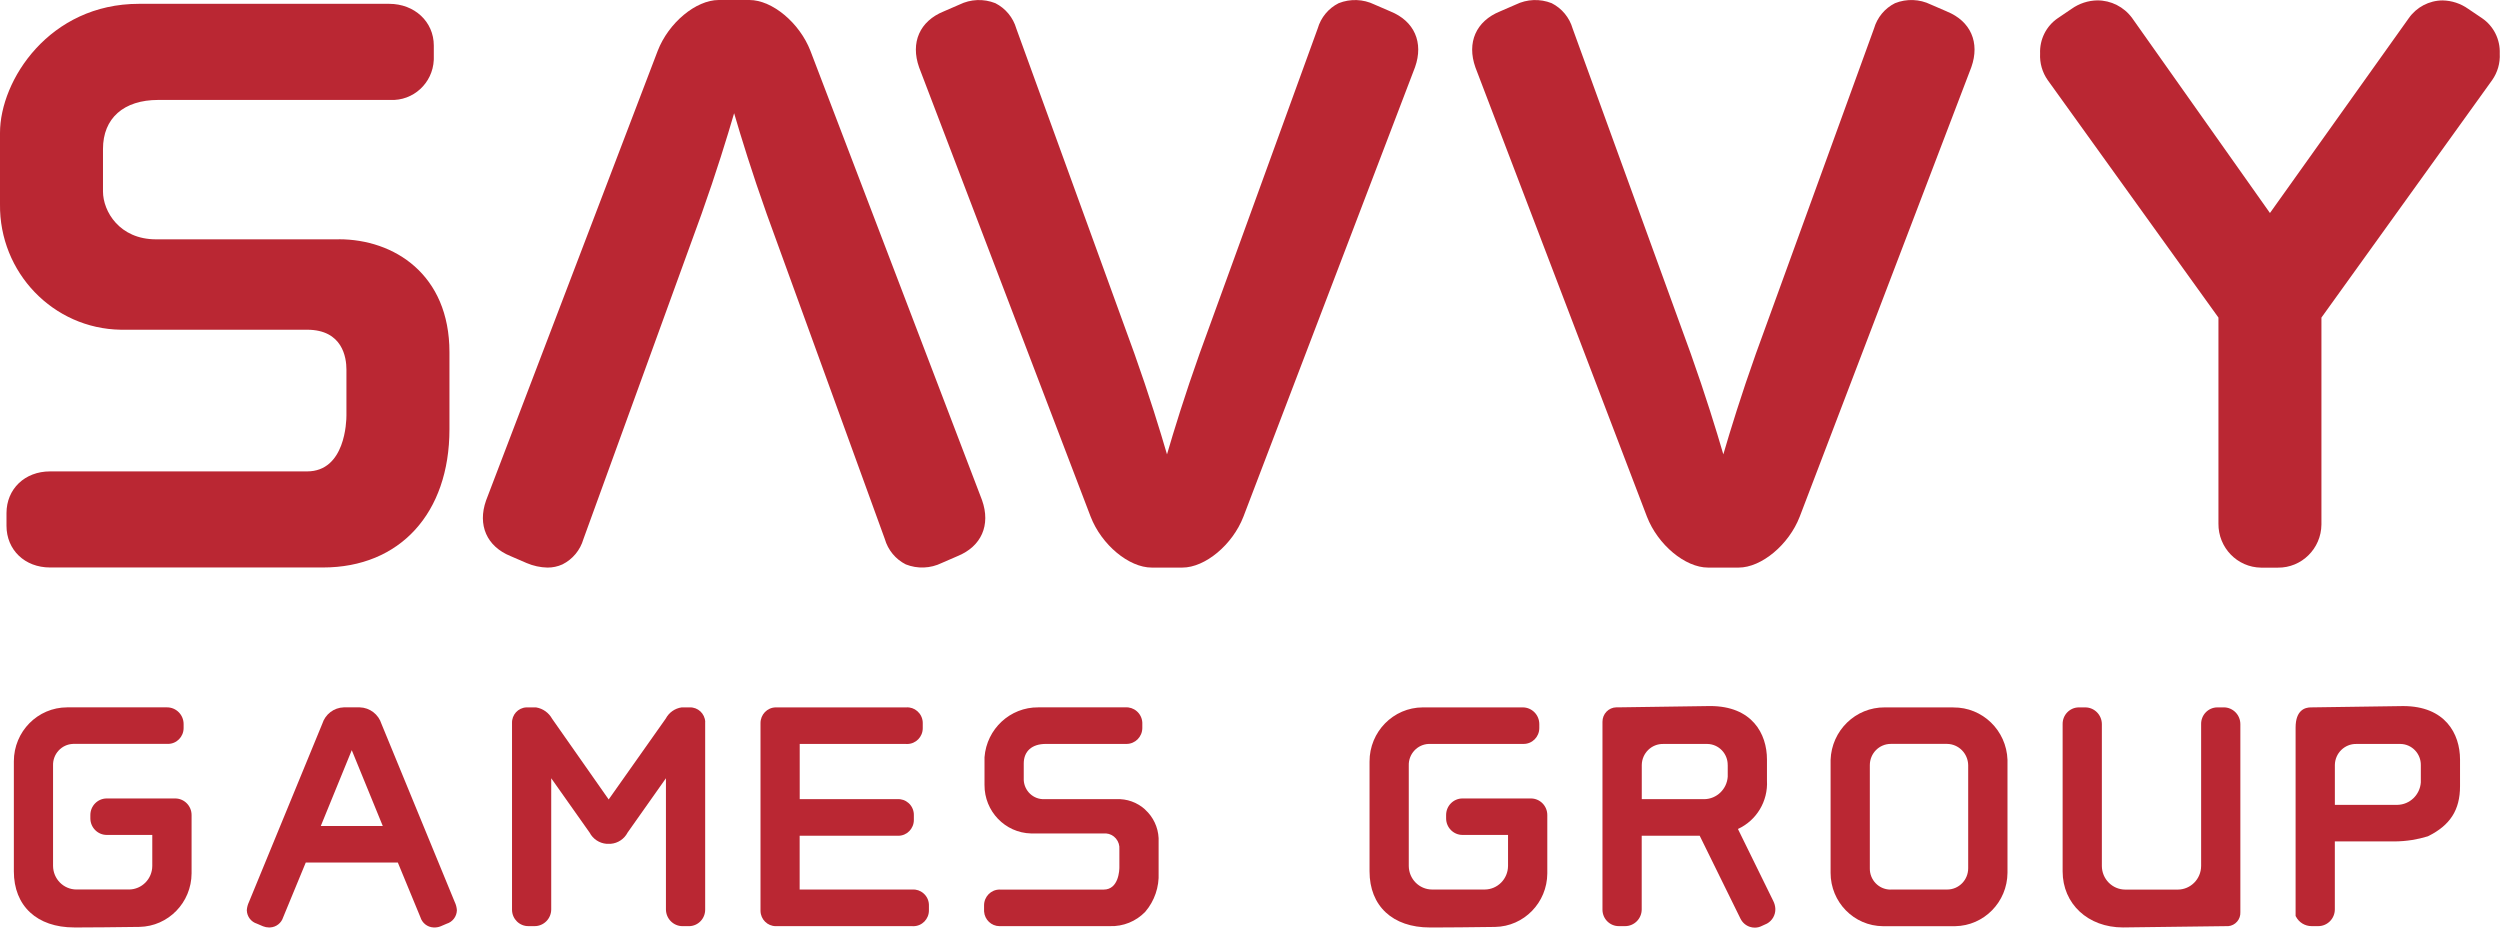 <svg xmlns="http://www.w3.org/2000/svg" width="778" height="289" viewBox="0 0 778 289" fill="none"><path d="M105.46 74.48H48.55C37.17 74.48 32.05 65.76 32.05 59.58V46.35C32.05 36.8 38.48 31.1 49.25 31.1H121.46C128.59 31.45 134.65 25.89 134.99 18.68C134.99 18.49 135 18.3 135 18.11V14.18C135 6.77 129.02 1.19 121.1 1.19H43.25C15.41 1.18 -1.48995e-05 24.93 -1.48995e-05 41.35V63.52C-0.26 84.8 16.55 102.29 37.58 102.61H95.56C106.62 102.61 107.81 111.28 107.81 115V129.3C107.81 131.08 107.47 146.7 95.56 146.7H15.57C7.72 146.7 2.02 152.16 2.02 159.69V163.61C2.02 171.14 7.72 176.6 15.57 176.6H100.52C124.43 176.6 139.87 159.71 139.87 133.57V109.61C139.87 85.33 122.59 74.46 105.46 74.46" fill="#BA2733"></path><path d="M432.74 3.57L427.72 1.4C424.23 -0.29 420.2 -0.44 416.6 0.99C413.43 2.57 411.06 5.43 410.07 8.86L373.3 110.07C368.77 122.79 365.28 134.15 363.17 141.4C361.06 134.15 357.57 122.79 353.03 110.05L316.28 8.9C315.29 5.46 312.92 2.59 309.75 0.99C306.12 -0.45 302.07 -0.29 298.57 1.43L293.69 3.55C286.23 6.57 283.28 13.22 286.03 20.98L339.41 160.79C342.79 169.53 351.31 176.63 358.41 176.63H367.95C375.05 176.63 383.58 169.52 386.95 160.79L440.36 20.9C443.08 13.22 440.13 6.57 432.75 3.58" fill="#BA2733"></path><path d="M252.21 15.84C248.83 7.1 240.31 0 233.21 0H223.67C216.57 0 208.04 7.1 204.67 15.84L151.27 155.73C148.55 163.42 151.5 170.07 158.89 173.06L163.91 175.23C165.95 176.1 168.14 176.58 170.36 176.63C171.97 176.64 173.56 176.31 175.03 175.64C178.2 174.06 180.57 171.2 181.56 167.77L218.33 66.56C222.86 53.84 226.35 42.48 228.46 35.23C230.57 42.48 234.06 53.84 238.6 66.58L275.35 167.73C276.34 171.18 278.71 174.04 281.88 175.64C285.51 177.08 289.56 176.92 293.07 175.2L297.95 173.08C305.41 170.06 308.36 163.41 305.61 155.65L252.21 15.84Z" fill="#BA2733"></path><path d="M605.87 3.57L600.85 1.4C597.36 -0.3 593.33 -0.45 589.73 0.99C586.56 2.57 584.19 5.43 583.2 8.86L546.43 110.07C541.9 122.79 538.41 134.15 536.3 141.4C534.19 134.15 530.7 122.79 526.16 110.05L489.41 8.9C488.42 5.46 486.05 2.59 482.88 0.99C479.25 -0.45 475.2 -0.29 471.69 1.43L466.81 3.55C459.35 6.57 456.4 13.22 459.15 20.98L512.53 160.79C515.91 169.53 524.43 176.63 531.53 176.63H541.07C548.17 176.63 556.7 169.52 560.07 160.79L613.48 20.9C616.2 13.22 613.26 6.57 605.87 3.58" fill="#BA2733"></path><path d="M772.37 5.63L768.13 2.77C765.78 1.1 763 0.18 760.13 0.13C755.95 0.15 752.03 2.21 749.61 5.66L706.41 66.29L663.51 5.6C660.96 2.13 656.94 0.1 652.67 0.12C649.8 0.17 647.02 1.09 644.67 2.76L640.43 5.63C636.79 8.08 634.69 12.28 634.88 16.69C634.73 19.63 635.56 22.53 637.25 24.93L690.38 98.83V162.94C690.3 170.43 696.24 176.56 703.64 176.65H708.88C716.28 176.73 722.35 170.73 722.43 163.24C722.43 163.24 722.43 163.24 722.43 163.23V98.83L775.56 24.93C777.24 22.53 778.08 19.63 777.92 16.69C778.11 12.28 776 8.08 772.37 5.63Z" fill="#BA2733"></path><path d="M141.55 280.8L118.73 225.31C117.8 222.3 115.09 220.22 111.97 220.13H106.98C103.91 220.22 101.23 222.26 100.3 225.22L77.46 280.75C77.09 281.52 76.88 282.35 76.81 283.21V283.32C76.88 285.24 78.14 286.89 79.96 287.45L81.85 288.26C82.44 288.5 83.08 288.62 83.72 288.63C83.84 288.63 83.95 288.63 84.06 288.62C85.94 288.53 87.57 287.26 88.13 285.44L95.15 268.43H123.81L130.83 285.44C131.39 287.25 133 288.53 134.88 288.62C135.65 288.67 136.42 288.55 137.14 288.26L139.01 287.46C140.83 286.91 142.11 285.25 142.18 283.33V283.21C142.12 282.38 141.91 281.56 141.56 280.8M119.12 257.05H99.83L109.47 233.45L119.12 257.05Z" fill="#BA2733"></path><path d="M219.47 224.64C219.34 222.05 217.17 220.04 214.61 220.14H212.13C210.02 220.44 208.18 221.74 207.18 223.63L189.42 248.79L171.82 223.68C170.78 221.8 168.96 220.5 166.86 220.15H166.78L164.26 220.14H163.79C161.22 220.27 159.24 222.46 159.34 225.06V283.18C159.39 286 161.68 288.25 164.47 288.21H166.4C169.23 288.2 171.53 285.88 171.54 283.01V242.19L183.49 259.11C184.53 261.09 186.5 262.4 188.71 262.59H190.08C192.3 262.41 194.27 261.09 195.31 259.09L207.24 242.19V283.02C207.26 285.89 209.55 288.2 212.38 288.22H214.48C217.27 288.17 219.49 285.84 219.45 283.02V225.12C219.45 224.96 219.45 224.81 219.45 224.65" fill="#BA2733"></path><path d="M287.38 278C286.43 277.16 285.19 276.74 283.93 276.83H248.85V260.08H279.16C279.29 260.08 279.43 260.09 279.57 260.09C282.25 260.07 284.4 257.86 284.39 255.16V253.63C284.39 253.49 284.39 253.36 284.38 253.22C284.28 251.92 283.68 250.72 282.7 249.87C281.75 249.03 280.51 248.61 279.25 248.7H248.87V231.52H281.93C282.06 231.52 282.22 231.53 282.34 231.53C285.01 231.51 287.17 229.3 287.16 226.6V225.07C287.16 224.93 287.16 224.8 287.15 224.66C287.05 223.36 286.45 222.16 285.47 221.31C284.52 220.47 283.28 220.05 282.02 220.14H241.4C238.75 220.18 236.64 222.39 236.67 225.07V283.51C236.73 286.12 238.84 288.21 241.42 288.22H283.91C284.02 288.22 284.14 288.23 284.25 288.23H284.27C286.95 288.21 289.1 286 289.08 283.29V281.77C289.08 281.63 289.08 281.5 289.07 281.36C288.98 280.06 288.37 278.85 287.39 278.01" fill="#BA2733"></path><path d="M356.42 251.97C353.94 249.7 350.67 248.52 347.33 248.7H324.97C321.6 248.81 318.76 246.17 318.59 242.75V237.59C318.59 233.78 321.15 231.51 325.43 231.51H350.57C353.27 231.51 355.46 229.31 355.49 226.58V225.02C355.49 224.93 355.49 224.83 355.48 224.74C355.38 223.41 354.76 222.18 353.75 221.32C352.77 220.47 351.5 220.04 350.21 220.13H323.1C314.36 220.06 307.06 226.83 306.38 235.64V244.27C306.33 252.46 312.78 259.18 320.87 259.37H343.53C343.76 259.35 343.99 259.35 344.22 259.37C345.41 259.46 346.51 260.03 347.28 260.95C348.07 261.89 348.46 263.11 348.35 264.34V269.92C348.35 270.63 348.21 276.84 343.45 276.84H311.46C311.32 276.84 311.18 276.83 311.05 276.83C308.38 276.85 306.23 279.06 306.24 281.76V283.28C306.24 283.42 306.24 283.56 306.25 283.69C306.44 286.22 308.51 288.19 311.03 288.22C311.15 288.22 311.26 288.22 311.38 288.21H345.39C349.52 288.36 353.53 286.74 356.41 283.74C359.28 280.38 360.77 276.03 360.56 271.59V262.32C360.59 261.82 360.59 261.32 360.56 260.82C360.39 257.42 358.89 254.24 356.38 251.97" fill="#BA2733"></path><path d="M540.86 257.97C546.66 255.31 550.24 249.32 549.88 242.89V236.35C549.88 228.31 545.24 219.72 532.19 219.72L503.46 220.13C503.32 220.12 503.18 220.12 503.03 220.12C500.6 220.16 498.66 222.18 498.69 224.64V283.18C498.74 286 501.04 288.25 503.83 288.21H505.76C508.59 288.2 510.89 285.88 510.9 283.01V260.09H528.95L541.61 285.83L541.68 285.96C542.28 287.15 543.33 288.04 544.58 288.44C545.07 288.6 545.58 288.68 546.09 288.68C546.86 288.68 547.62 288.5 548.31 288.14L549.82 287.45L549.89 287.42C551.53 286.51 552.54 284.75 552.49 282.85C552.45 281.98 552.23 281.13 551.83 280.36L540.85 257.99L540.86 257.97ZM537.67 238.14V241.72C537.4 245.59 534.26 248.62 530.42 248.7H510.92V238.05C510.98 234.38 513.97 231.45 517.6 231.52C517.6 231.52 517.6 231.52 517.61 231.52H531.36C534.9 231.59 537.72 234.55 537.66 238.13" fill="#BA2733"></path><path d="M747.89 219.73L719.12 220.14C717.35 220.14 714.39 220.97 714.39 226.42V285.04L714.51 285.27C715.46 287.08 717.33 288.21 719.36 288.21H721.46C724.29 288.2 726.59 285.88 726.6 283.01V261.85H745.28C747.06 261.83 748.84 261.69 750.6 261.41C752.25 261.15 753.88 260.77 755.48 260.28L755.63 260.22C762.5 256.83 765.56 252.04 765.56 244.68V236.36C765.56 228.32 760.92 219.73 747.87 219.73M726.61 238.05C726.67 234.38 729.66 231.46 733.29 231.52C733.29 231.52 733.3 231.52 733.31 231.52H747.06C750.6 231.59 753.42 234.55 753.36 238.13V243.48C753.09 247.35 749.95 250.38 746.11 250.47H726.61V238.05Z" fill="#BA2733"></path><path d="M607.87 220.14H586.54C577.47 220.07 569.99 227.32 569.68 236.49V271.6C569.66 280.73 576.95 288.17 585.98 288.23H608.44C617.43 288.09 624.67 280.71 624.73 271.61V236.47C624.42 227.31 616.95 220.07 607.89 220.16M588.32 276.84H588.2C584.65 276.77 581.83 273.81 581.89 270.22C581.89 270.22 581.89 270.21 581.89 270.2V238.11C581.89 234.46 584.81 231.5 588.42 231.5H605.93C609.54 231.55 612.45 234.49 612.5 238.14V270.21C612.5 273.86 609.58 276.82 605.97 276.82H588.31L588.32 276.84Z" fill="#BA2733"></path><path d="M692.06 220.14H689.97C687.18 220.19 684.95 222.52 684.99 225.34V269.5C684.97 273.54 681.74 276.82 677.74 276.84H661.36C657.36 276.82 654.12 273.55 654.1 269.5V225.34C654.08 222.48 651.79 220.16 648.96 220.14H646.87C644.08 220.19 641.85 222.52 641.89 225.34V271.16C641.89 281.28 649.78 288.62 660.67 288.62L693.3 288.21H693.46C694.51 288.12 695.49 287.61 696.19 286.8C696.9 285.99 697.26 284.93 697.2 283.85V225.33C697.18 222.46 694.89 220.15 692.06 220.13" fill="#BA2733"></path><path d="M54.5 248.48H33.22C30.4 248.48 28.12 250.79 28.12 253.64V254.67C28.12 257.52 30.41 259.83 33.22 259.83H47.39V269.48C47.37 273.52 44.14 276.79 40.14 276.81H23.77C19.77 276.79 16.54 273.52 16.51 269.47V238.24C16.39 234.64 19.18 231.62 22.75 231.5C22.75 231.5 22.75 231.5 22.76 231.5H52.27C54.96 231.5 57.13 229.3 57.14 226.58V225.33C57.14 222.46 54.83 220.13 52 220.13H20.88C11.72 220.15 4.31 227.66 4.31 236.93V271.16C4.31 281.93 11.5 288.62 23.09 288.62H25.15C29.02 288.62 35.15 288.56 43.39 288.45C52.38 288.28 59.58 280.88 59.62 271.79V253.64C59.62 250.79 57.33 248.48 54.52 248.48" fill="#BA2733"></path><path d="M476.41 248.48H455.13C452.31 248.48 450.03 250.79 450.03 253.64V254.67C450.03 257.52 452.32 259.83 455.13 259.83H469.3V269.48C469.28 273.52 466.05 276.79 462.05 276.82H445.66C441.66 276.8 438.43 273.53 438.41 269.48V238.25C438.29 234.65 441.09 231.63 444.65 231.51H474.16C476.85 231.51 479.02 229.31 479.03 226.59V225.34C479.03 222.47 476.72 220.14 473.89 220.14H442.77C433.59 220.17 426.17 227.73 426.2 237.02C426.2 237.02 426.2 237.02 426.2 237.03V271.17C426.2 281.94 433.39 288.63 444.98 288.63H447.04C450.9 288.63 457.04 288.57 465.28 288.46C474.27 288.3 481.48 280.89 481.52 271.8V253.64C481.52 250.79 479.23 248.48 476.42 248.48" fill="#BA2733"></path></svg>